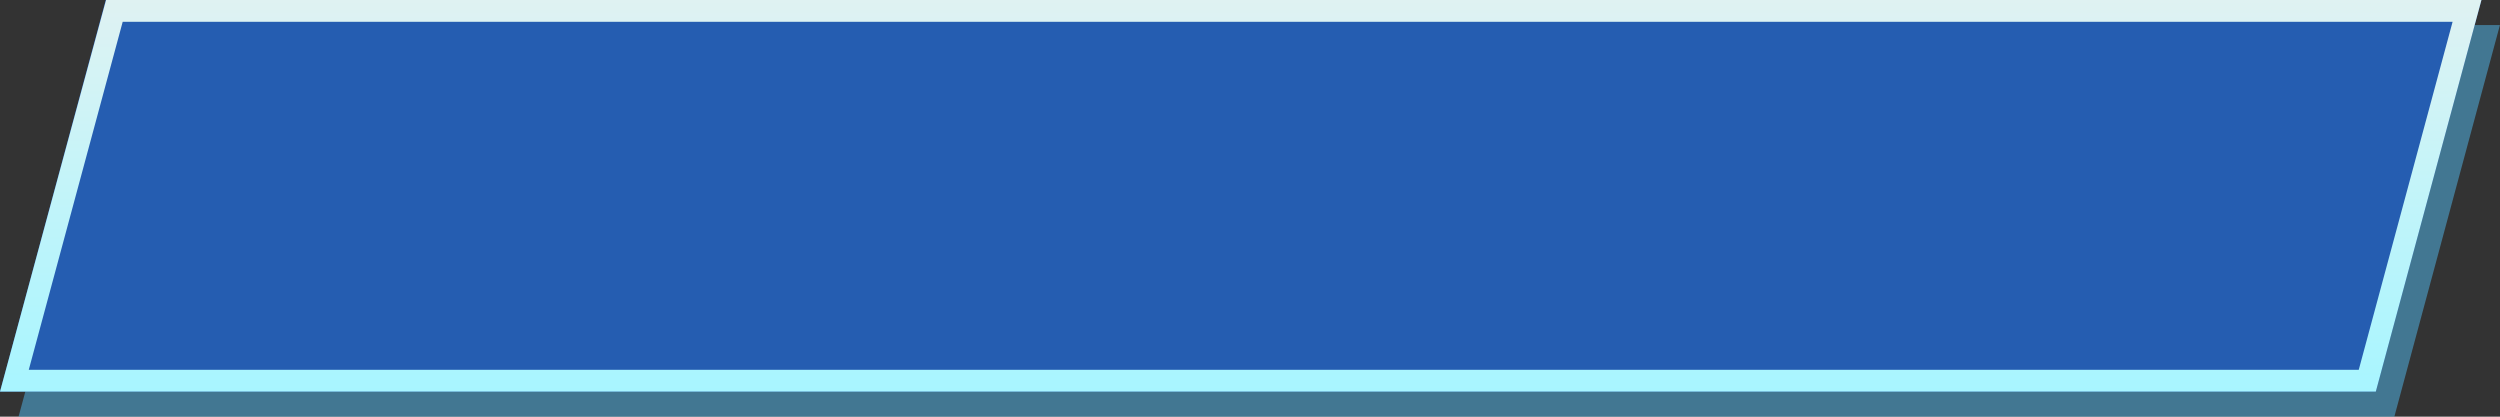 <svg width="198" height="33" viewBox="0 0 198 33" fill="none" xmlns="http://www.w3.org/2000/svg">
<rect x="0" y="0" width="198" height="33" fill="#333333" stroke="none"/>
<path opacity="0.5" d="M1.47 33H189.632L197.994 1.983H9.831L1.47 33Z" fill="#53BDF2"/>
<path d="M0 31.017H188.163L196.53 0H8.368L0 31.017Z" fill="#255DB1"/>
<path d="M194.245 1.729L186.813 29.287H2.279L9.717 1.729H194.245ZM196.53 0H8.398L0 31.017H188.163L196.53 0Z" fill="url(#paint0_linear_936_37948)"/>
<defs>
<linearGradient id="paint0_linear_936_37948" x1="98.265" y1="31.017" x2="98.265" y2="0" gradientUnits="userSpaceOnUse">
<stop stop-color="#A8F5FF"/>
<stop offset="0.52" stop-color="#C3F4F9"/>
<stop offset="1" stop-color="#DFF2F2"/>
</linearGradient>
</defs>
</svg>
